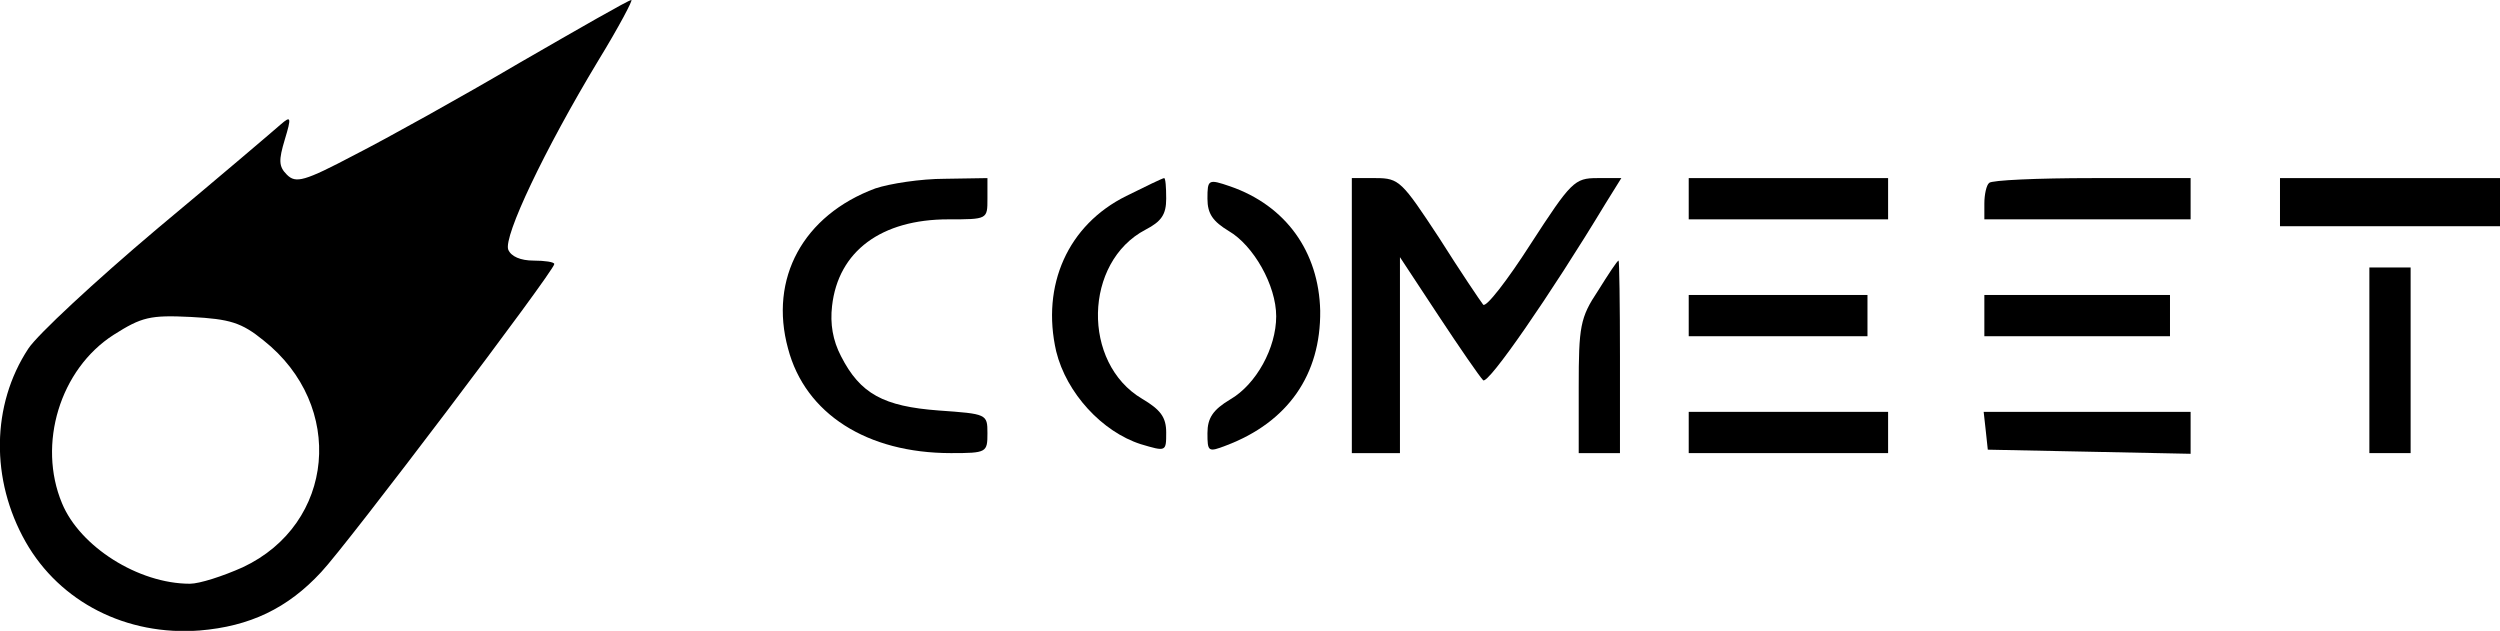 <?xml version="1.0" standalone="no"?>
<!DOCTYPE svg PUBLIC "-//W3C//DTD SVG 20010904//EN"
 "http://www.w3.org/TR/2001/REC-SVG-20010904/DTD/svg10.dtd">
<svg version="1.0" xmlns="http://www.w3.org/2000/svg"
 width="363.622pt" height="91.757pt" viewBox="0 0 363.622 91.757"
 preserveAspectRatio="xMidYMid meet">
<g transform="translate(-18.378,108.904) scale(0.1,-0.1)"
fill="#000000" stroke="none">
<path d="M940 998 c-85 -50 -193 -110 -240 -134 -74 -39 -86 -42 -99 -29 -12
12 -12 21 -3 51 10 33 9 35 -6 22 -9 -8 -90 -77 -180 -152 -90 -76 -174 -154
-187 -174 -54 -82 -55 -191 -4 -281 50 -88 147 -137 253 -129 73 6 128 32 177
85 37 39 339 438 339 448 0 3 -14 5 -30 5 -19 0 -33 6 -37 16 -7 19 52 144
131 275 30 49 51 89 48 88 -4 0 -77 -42 -162 -91z m-373 -404 c120 -95 104
-267 -30 -330 -29 -13 -63 -24 -77 -24 -75 0 -160 54 -186 117 -36 86 -3 195
75 245 41 26 53 29 113 26 56 -3 73 -8 105 -34z"/>
<path d="M1457 815 c-105 -39 -155 -131 -127 -233 25 -95 115 -152 237 -152
52 0 53 1 53 29 0 28 -1 28 -71 33 -80 6 -114 24 -142 79 -12 23 -16 47 -13
73 9 80 72 126 169 126 57 0 57 0 57 30 l0 30 -62 -1 c-35 0 -80 -7 -101 -14z"/>
<path d="M1822 804 c-85 -42 -124 -130 -102 -226 15 -61 67 -117 123 -135 37
-11 37 -11 37 17 0 22 -8 33 -35 49 -88 52 -85 199 5 246 23 12 30 22 30 45 0
17 -1 30 -3 30 -2 0 -27 -12 -55 -26z"/>
<path d="M1940 800 c0 -22 8 -33 31 -47 36 -21 69 -79 69 -124 0 -46 -29 -99
-67 -121 -25 -15 -33 -27 -33 -49 0 -27 1 -28 27 -18 90 34 138 103 137 196
-2 86 -50 153 -131 181 -32 11 -33 10 -33 -18z"/>
<path d="M2150 630 l0 -200 35 0 35 0 0 142 0 143 56 -85 c31 -47 60 -89 65
-94 7 -7 97 123 178 257 l23 37 -35 0 c-33 0 -38 -5 -97 -96 -34 -53 -65 -93
-69 -88 -4 5 -33 48 -64 97 -54 82 -58 87 -92 87 l-35 0 0 -200z"/>
<path d="M2640 800 l0 -30 145 0 145 0 0 30 0 30 -145 0 -145 0 0 -30z"/>
<path d="M3077 823 c-4 -3 -7 -17 -7 -30 l0 -23 150 0 150 0 0 30 0 30 -143 0
c-79 0 -147 -3 -150 -7z"/>
<path d="M3500 795 l0 -35 160 0 160 0 0 35 0 35 -160 0 -160 0 0 -35z"/>
<path d="M2508 666 c-26 -39 -28 -52 -28 -140 l0 -96 30 0 30 0 0 140 c0 77
-1 140 -2 140 -2 0 -15 -20 -30 -44z"/>
<path d="M3630 565 l0 -135 30 0 30 0 0 135 0 135 -30 0 -30 0 0 -135z"/>
<path d="M2640 630 l0 -30 130 0 130 0 0 30 0 30 -130 0 -130 0 0 -30z"/>
<path d="M3070 630 l0 -30 135 0 135 0 0 30 0 30 -135 0 -135 0 0 -30z"/>
<path d="M2640 460 l0 -30 145 0 145 0 0 30 0 30 -145 0 -145 0 0 -30z"/>
<path d="M3072 463 l3 -28 148 -3 147 -3 0 31 0 30 -151 0 -150 0 3 -27z"/>
</g>
</svg>
